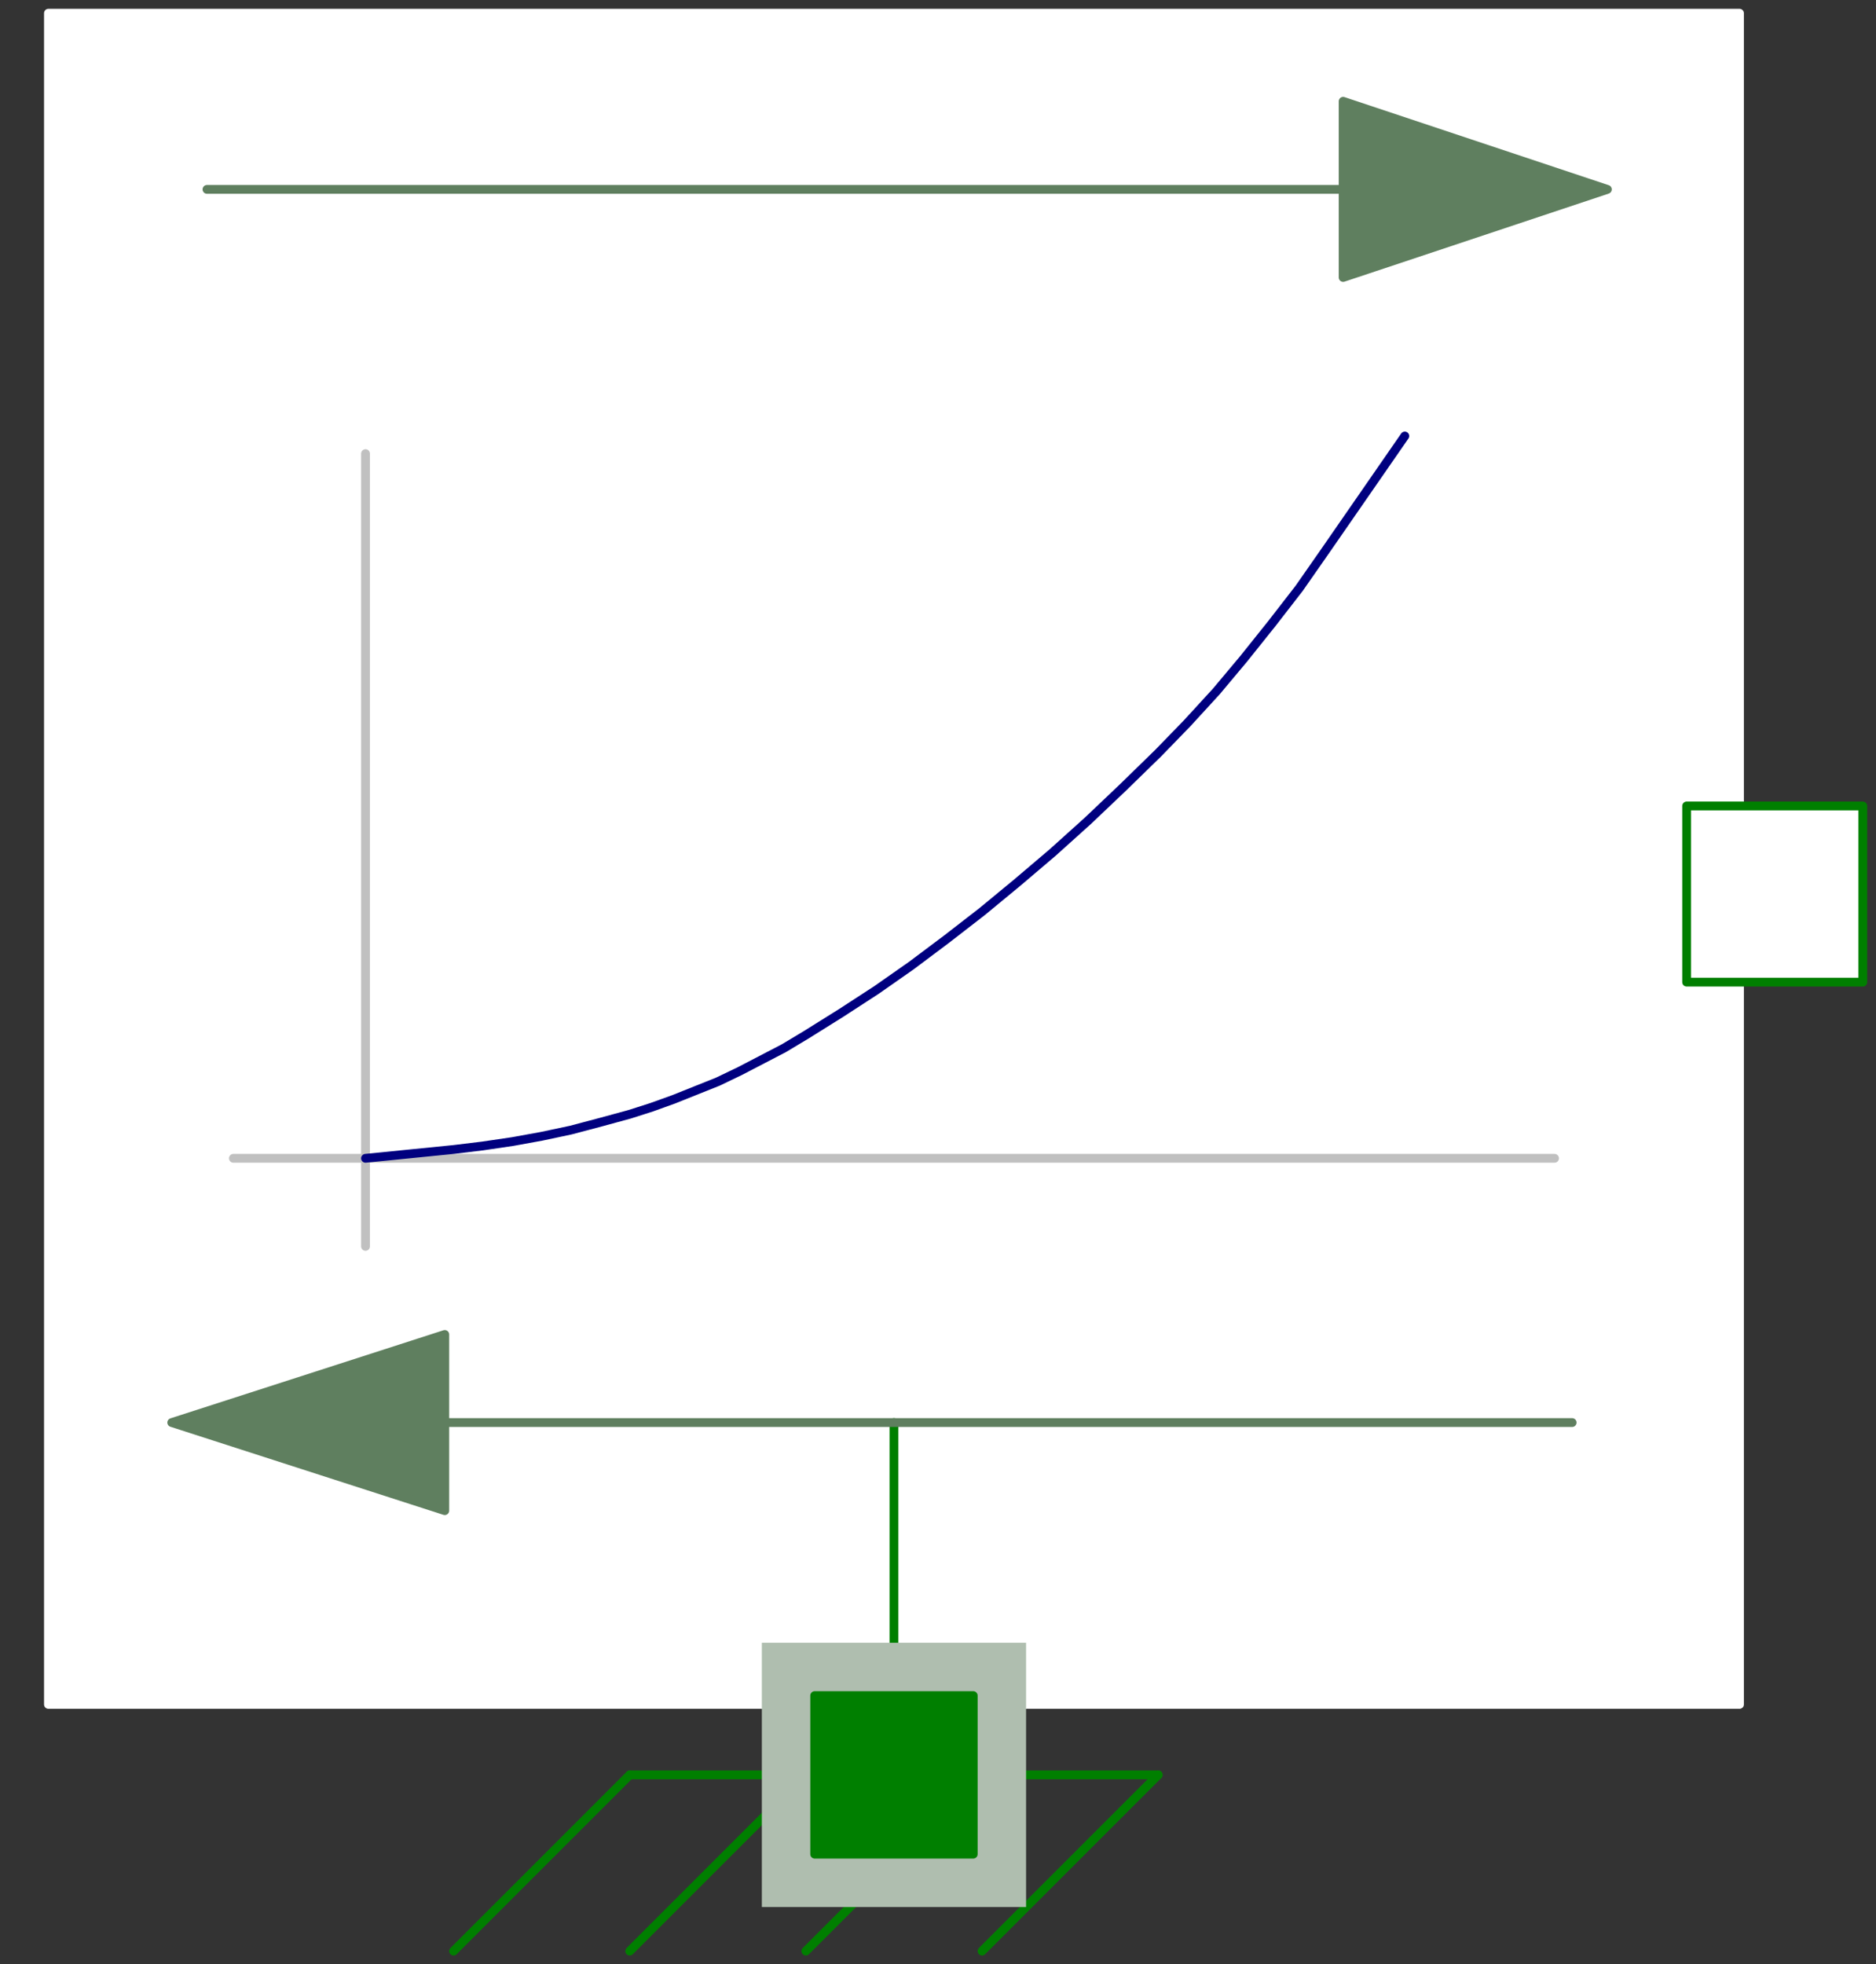 <svg width="213" height="223" xmlns="http://www.w3.org/2000/svg" xmlns:xlink="http://www.w3.org/1999/xlink">
	<rect width="100%" height="100%" fill="#333333" stroke="none"/>
	<g id="Modelica.Mechanics.Translational.Sources.QuadraticSpeedDependentForce" class="component">
		<polyline points="51.5,221.5 71.5,201.5" fill-opacity="0" stroke="#007F00" stroke-width="1.0" stroke-linecap="round" stroke-linejoin="round" />
		<polyline points="71.5,221.5 91.5,201.5" fill-opacity="0" stroke="#007F00" stroke-width="1.0" stroke-linecap="round" stroke-linejoin="round" />
		<polyline points="91.5,221.5 111.5,201.5" fill-opacity="0" stroke="#007F00" stroke-width="1.0" stroke-linecap="round" stroke-linejoin="round" />
		<polyline points="111.5,221.5 131.5,201.5" fill-opacity="0" stroke="#007F00" stroke-width="1.0" stroke-linecap="round" stroke-linejoin="round" />
		<polyline points="71.5,201.5 131.5,201.5" fill-opacity="0" stroke="#007F00" stroke-width="1.0" stroke-linecap="round" stroke-linejoin="round" />
		<polygon points="5.5,193.5 197.5,193.5 197.5,1.5 5.5,1.5" fill="#FFFFFF" stroke="#FFFFFF" stroke-width="1.0" stroke-linecap="round" stroke-linejoin="round" />
		<polyline points="101.5,161.5 101.5,201.5" fill-opacity="0" stroke="#007F00" stroke-width="1.0" stroke-linecap="round" stroke-linejoin="round" />
		<polyline points="23.5,21.5 152.5,21.5" fill-opacity="0" stroke="#5F7F5F" stroke-width="1.0" stroke-linecap="round" stroke-linejoin="round" />
		<polygon points="182.5,21.5 152.5,11.5 152.5,31.5" fill="#5F7F5F" stroke="#5F7F5F" stroke-width="1.0" stroke-linecap="round" stroke-linejoin="round" />
		<polyline points="49.5,161.5 178.5,161.5" fill-opacity="0" stroke="#5F7F5F" stroke-width="1.0" stroke-linecap="round" stroke-linejoin="round" />
		<polygon points="19.5,161.5 50.5,151.5 50.5,171.5" fill="#5F7F5F" stroke="#5F7F5F" stroke-width="1.0" stroke-linecap="round" stroke-linejoin="round" />
		<polyline points="41.5,51.5 41.5,141.5" fill-opacity="0" stroke="#C0C0C0" stroke-width="1.0" stroke-linecap="round" stroke-linejoin="round" />
		<polyline points="26.5,131.5 176.5,131.5" fill-opacity="0" stroke="#C0C0C0" stroke-width="1.0" stroke-linecap="round" stroke-linejoin="round" />
		<polyline points="41.5,131.5 51.5,130.5 54.8,130.1 58.2,129.6 61.5,129.0 64.8,128.3 68.2,127.4 71.5,126.5 71.5,126.5 74.0,125.7 76.5,124.8 79.0,123.8 81.5,122.8 84.0,121.6 86.5,120.3 89.0,119.0 91.5,117.5 91.5,117.5 95.5,115.0 99.5,112.4 103.5,109.6 107.5,106.6 111.5,103.5 111.5,103.5 115.5,100.2 119.5,96.8 123.5,93.2 127.5,89.4 131.5,85.5 131.5,85.5 134.8,82.1 138.1,78.5 141.2,74.8 144.4,70.8 147.5,66.8 150.5,62.5 159.5,49.5" fill-opacity="0" stroke="#00007F" stroke-width="1.0" stroke-linecap="round" stroke-linejoin="round" />
		<g id="flange" class="port">
			<polygon points="191.5,111.5 211.5,111.5 211.5,91.5 191.5,91.5" fill="#FFFFFF" stroke="#007F00" stroke-width="1.0" stroke-linecap="round" stroke-linejoin="round" />
		</g>
		<g id="support" class="port">
			<polygon points="92.5,210.5 110.5,210.5 110.5,192.5 92.5,192.5" fill="#AFAFAF" stroke="#007F00" stroke-width="1.0" stroke-linecap="round" stroke-linejoin="round" />
			<polygon points="86.5,216.5 116.5,216.5 116.5,186.5 86.5,186.5" fill="#AFBEAF" stroke-opacity="0" stroke-width="1.0" stroke-linecap="round" stroke-linejoin="round" />
			<polygon points="92.5,210.5 110.5,210.5 110.5,192.5 92.5,192.5" fill="#007F00" stroke="#007F00" stroke-width="1.0" stroke-linecap="round" stroke-linejoin="round" />
		</g>
	</g>
</svg>
